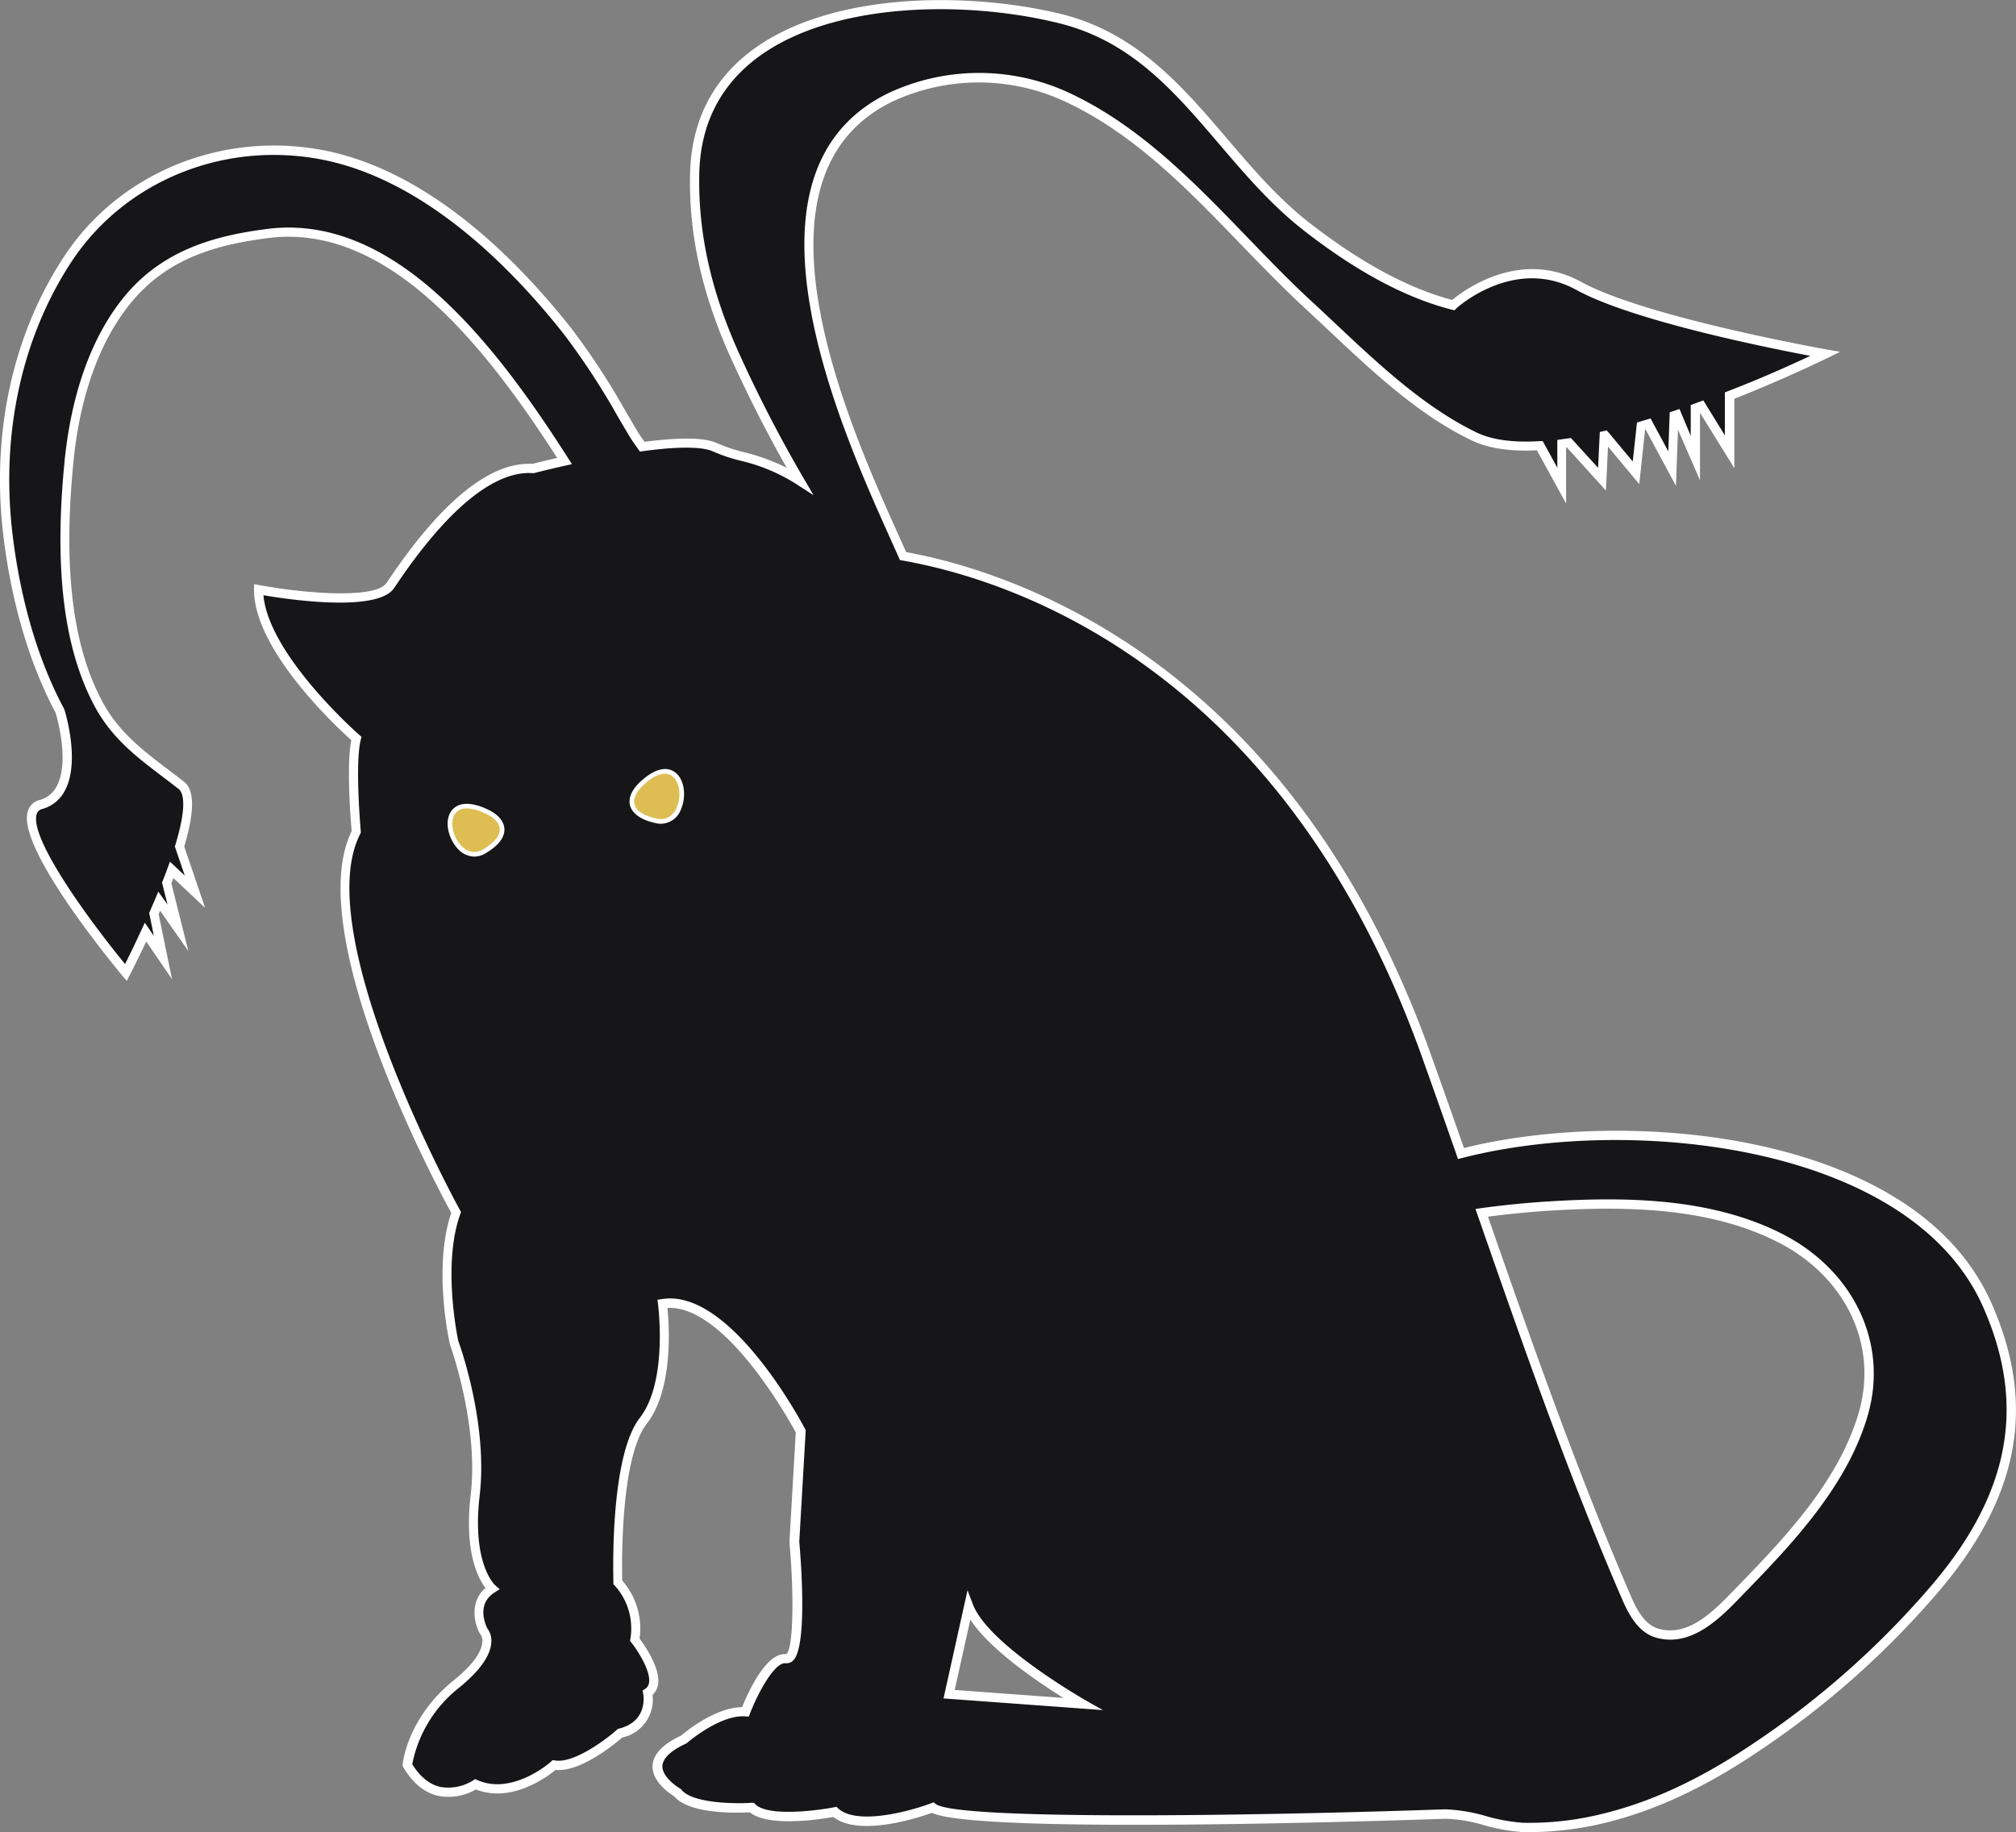 <svg xmlns="http://www.w3.org/2000/svg" viewBox="0 0 435.22 395.55"><rect x="0" y="0" width="435.22" height="395.55" fill="#808080" stroke="none"/><title>Displacer-Beast</title><g id="a517b630-219f-451d-9946-0bdb3568c231" data-name="Layer 2"><g id="aad1960e-56a4-4a4e-9402-b648f88b7973" data-name="Layer 1"><path d="M429.06,281.82C412.9,245.21,351,239.87,315.41,249q-3.8-10.87-7.66-21.66C277,141.77,216.06,123.75,194.94,120c-.48-1.07-1-2.15-1.46-3.25C182.81,93.07,157.46,38,192.12,21c11.52-5.65,26.15-5.6,37.77-.29,21.33,9.75,35.85,29.72,52.7,45.24,10.77,9.91,22.33,21.93,35.71,28.32,3.7,1.76,8.59,2.28,14.09,1.94l4.73,8.61V95.78c.51-.06,1-.14,1.56-.22l7.15,7.91.45-9.38.18,0,6.72,8.06L354.26,92l1.53-.45,5.19,9.64.41-11.42.58-.2L366,98.89V88.15l1.29-.47,6.05,9.83V85.4c11.86-4.64,20.65-9,20.65-9s-39-6.88-53.23-14.68-27.08,4.13-27.08,4.13c-11.5-2.92-22.57-9.83-31.79-17C263,34,253.7,10,228.71,4c-27.51-6.68-78-4.57-78.75,33.8-.27,14.07,3.21,27,8.92,39.49a297.66,297.66,0,0,0,13.71,26.49c-7.4-4.89-13.21-4.84-18.11-7.15-2.91-1.37-9.15-1.08-15.82-.17-.71-1-1.33-1.86-1.74-2.54-4.6-7.67-8.77-15.3-14.36-22.36-13.42-17-32.49-34.86-54.62-38.41-20.48-3.27-41.58,5.16-53.15,22.58C3.11,73.3-.76,94.52,1.7,115.32c1.53,13,5,26.6,11.25,38.18,0,0,5.51,17.44-4.13,20.19s18.35,36.25,18.35,36.25,1.89-3.62,4.23-8.71l3.76,5.5-1.95-9.51c.38-.87.76-1.76,1.14-2.66l4,5.74L36,190.62c.37-.94.73-1.89,1.08-2.83l5,4.71-3.33-9.76c1.88-6.18,2.58-11.45.39-13.18-6.94-5.46-13.57-9.51-17.92-17.64-8.25-15.44-8-36-6.27-52.91,1.16-11.3,4.4-23.38,11.38-32.77C34.21,55.6,45.06,52.07,57.72,50.43,85,46.88,107.17,76.51,121.86,99.54c-4.09.92-6.85,1.64-6.85,1.64-13.31-.92-27.07,19.73-30.74,25.24s-28.46.92-28.46.92c0,13.76,21.11,32.12,21.11,32.12-1.37,5.51,0,20.19,0,20.19-11.47,22.49,21.57,82.14,21.57,82.14-4.13,11.48-.46,28-.46,28s6.43,17.43,4.59,33S106.29,343,106.29,343c-5.05,3.21-1.83,9.18-1.83,9.18s3.67,3.67-6,11.47-10.55,17.44-10.55,17.44c6,10.09,14.68,4.13,14.68,4.13,8.26,3.67,17-4.13,17-4.13,5.51.91,14.23-6.89,14.23-6.89a7.46,7.46,0,0,0,6-8.72C143.92,362.75,137,354,137,354a14.79,14.79,0,0,0-3.67-12.39s-.92-26.61,5.5-34.87S143,281.53,143,281.53c14.23-2.3,29.83,27.53,29.83,27.53l-1.38,23.86s2.3,25.7-1.83,25.24-8.72,11.47-8.72,11.47c-6-.46-13.31,6-13.31,6-11.93,5.51-1.37,11.47-1.37,11.47,3.21,4.13,16.06,3.21,16.06,3.21,3.67,3.67,17.89.92,17.89.92,5.51,5.05,21.11-.92,21.11-.92,6.43,5.05,110.6,1.38,110.6,1.38,5.26-.18,11.41,2.75,17,2.88a67.31,67.31,0,0,0,17.59-2c11.61-2.86,22.44-8.41,32.33-15a188.92,188.92,0,0,0,39.56-35.2C433.33,324.35,439.28,305,429.06,281.82ZM104.29,183.38c-6.4,3.81-11.27-13.29.58-7.71C108.08,177.18,109.88,180.06,104.29,183.38Zm37.49-6.64c-6.34-1.41-5.54-4.71-3-7.14C148.34,160.59,149.06,178.35,141.78,176.74Zm63.13,189,4.22-19c3.52,9.15,24.61,21.1,24.61,21.1ZM402.34,305c-4.26,15.11-16,27.45-26.67,38.44-4.56,4.7-10.61,11.33-17.95,9.17-3.4-1-5.26-4.56-6.66-7.81-11.65-27-21.46-55-31.18-82.95,4.8-.66,9.64-1.14,14.48-1.44,16.4-1,34.7-.77,49.72,6.78C398.46,274.43,406.82,289.1,402.34,305Z" style="fill:#161618"/><path d="M330.28,395.55h-1.45a39.29,39.29,0,0,1-8.45-1.5,32.3,32.3,0,0,0-8.47-1.38c-10.47.37-100.8,3.4-110.72-1.28-2.63.95-15.65,5.31-21.3.89-2.74.5-13.95,2.27-18-1-2.52.14-13,.49-16.37-3.47-.88-.54-4.78-3.11-4.64-6.58.1-2.46,2.17-4.65,6.14-6.51.95-.81,7.39-6.11,13.18-6.14,1.24-3.07,5.21-11.92,9.5-11.44,1.48-.76,1.83-11.83.73-24.16v-.15l1.36-23.58c-1.48-2.72-15.26-27.53-27.71-26.87.4,3.87,1.31,17.57-4.45,25s-5.38,30.64-5.3,33.86a15.69,15.69,0,0,1,3.74,12.53c1.08,1.44,4.51,6.34,4,9.87a4,4,0,0,1-1.2,2.3,8.35,8.35,0,0,1-6.54,9.19c-1.32,1.14-8.89,7.52-14.4,7-1.75,1.44-9.48,7.25-17.2,4.21a11.8,11.8,0,0,1-8.07,1.4c-3-.67-5.55-2.74-7.56-6.15l-.17-.28,0-.32c0-.41,1.07-10.15,10.92-18.12,5-4,6.14-6.73,6.27-8.31a2.36,2.36,0,0,0-.4-1.7l-.15-.21c-1.17-2.17-2.26-6.8,1.24-9.8-1.57-2.05-4.65-7.78-3.19-20.16,1.78-15.19-4.47-32.41-4.54-32.58l0-.13c-.16-.68-3.6-16.54.34-28.12-3.09-5.65-32.35-60.27-21.5-82.42-.18-2.07-1.18-14.08-.08-19.64-3.16-2.83-21-19.39-21-32.48v-1.2l1.19.21c9.33,1.73,25,3.12,27.43-.49,11.72-17.57,22.32-26.17,31.48-25.69.56-.14,2.55-.64,5.34-1.29-15.53-24.14-36.53-50.8-62.4-47.46-11.08,1.44-22.48,4.3-30.75,15.42C19.55,77,16.85,90,15.92,99.11c-2.36,23.06-.35,40.18,6.16,52.34,3.51,6.57,8.68,10.49,14.16,14.65,1.14.87,2.31,1.75,3.48,2.67,2.3,1.81,2.32,6.37.05,14L44.28,196l-6.84-6.42c-.14.38-.29.76-.44,1.14l3.66,14.61-6.09-8.69-.32.72,2.89,14.06-5.57-8.15c-2,4.21-3.49,7.13-3.51,7.16l-.69,1.34-1-1.16C24.07,207.78,3.6,183,6,175.15a3.52,3.52,0,0,1,2.53-2.42,5.87,5.87,0,0,0,3.72-3c2.82-5.24.06-14.83-.24-15.83C4.84,140.43,1.9,125.56.7,115.44-1.91,93.36,2.8,72,14,55.14c11.55-17.39,32.8-26.43,54.14-23C91.38,35.85,111,55.27,123.35,70.9A156.19,156.19,0,0,1,135.18,89c.86,1.45,1.72,2.91,2.6,4.38.32.54.81,1.23,1.34,2,7.93-1,13.1-.93,15.78.34a35.52,35.52,0,0,0,5.64,1.89,44.3,44.3,0,0,1,9.3,3.39c-4.18-7.38-8.17-15.2-11.87-23.3-6.32-13.8-9.27-26.86-9-39.93.21-11.19,4.56-20.13,12.93-26.57C178.47-1.61,208.27-2,229,3c16.29,4,26.22,15.58,35.81,26.82,5.42,6.35,11,12.91,17.78,18.21,11,8.57,21.35,14.2,30.92,16.73,2.4-2,14.59-11.16,27.81-3.91,13.92,7.63,52.53,14.51,52.92,14.58l3,.52-2.73,1.36c-.08,0-8.65,4.27-20.09,8.78v15L367,89.11V103.7l-4.75-10.93-.44,12.13-6.55-12.17-.11,0-1.26,11.79-6.75-8.1-.45,9.49-8.43-9.31-.17,0v12.09l-6.3-11.47c-5.78.28-10.47-.42-13.95-2.08C306.43,89.74,296.56,80.46,287,71.48c-1.72-1.62-3.42-3.22-5.1-4.77-4.81-4.43-9.52-9.31-14.07-14-11.44-11.87-23.28-24.14-38.37-31a44.17,44.17,0,0,0-36.91.27c-33.33,16.35-9,70.41,1.4,93.49l1.67,3.73c10.6,1.92,31.07,7.45,52.67,23,26.77,19.32,47.08,47.87,60.39,84.86,2.26,6.3,4.67,13.12,7.36,20.8,19.11-4.74,43.42-5,63.69-.56,17.75,3.86,40.87,12.91,50.23,34.14,9.57,21.65,6.12,41.19-10.86,61.49a189.32,189.32,0,0,1-39.77,35.39c-11.31,7.6-22,12.57-32.65,15.19A69.06,69.06,0,0,1,330.28,395.55Zm-17.93-4.9a36,36,0,0,1,8.51,1.46,38.5,38.5,0,0,0,8,1.43,65.66,65.66,0,0,0,17.33-2c10.43-2.57,20.9-7.44,32-14.91a187.74,187.74,0,0,0,39.36-35C434,322,437.37,303.1,428.14,282.22h0c-15.61-35.37-76.42-41.5-112.49-32.21l-.89.22-.3-.86c-2.8-8-5.31-15.12-7.65-21.66-30.14-83.79-88.4-102.53-112-106.7l-.52-.09-2.1-4.68c-10.63-23.62-35.53-78.92-.46-96.11a46.18,46.18,0,0,1,38.62-.3c15.44,7.06,27.41,19.47,39,31.47,4.53,4.69,9.21,9.55,14,13.94,1.68,1.55,3.39,3.16,5.11,4.78,9.44,8.88,19.2,18,30.35,23.37,3.3,1.58,7.87,2.21,13.6,1.85l.64,0,3.15,5.74v-6l.86-.12,1.55-.22.53-.07L345,101l.37-7.74,1.5-.33.41.46,5.2,6.25.91-8.42,2.94-.88,3.83,7.11.3-8.43.66-.22.57-.19.88-.31L365,94.08V87.45l2.72-1L372.37,94V84.72l.63-.25c7.8-3,14.31-6,17.81-7.64-9.51-1.8-38.46-7.63-50.5-14.24-13.44-7.37-25.79,3.87-25.92,4L314,67l-.52-.13c-10-2.53-20.8-8.33-32.16-17.23-6.92-5.42-12.59-12.06-18.07-18.48-9.82-11.5-19.1-22.37-34.76-26.18C208.25,0,179.17.37,163.11,12.75c-7.86,6.06-12,14.48-12.15,25-.25,12.76,2.64,25.54,8.83,39.06a297,297,0,0,0,13.67,26.4l2.17,3.7L172,104.57a38.72,38.72,0,0,0-12-5.07,36.27,36.27,0,0,1-6-2c-1.62-.77-5.58-1.41-15.26-.09l-.59.08-.36-.49c-.69-1-1.34-1.88-1.77-2.6-.89-1.47-1.75-2.94-2.61-4.4a155.35,155.35,0,0,0-11.68-17.86c-12.13-15.35-31.35-34.41-54-38-20.56-3.29-41,5.4-52.15,22.15C4.73,72.66.13,93.6,2.69,115.2c1.18,10,4.07,24.63,11.14,37.83l.07.17c.15.45,3.48,11.22.12,17.47a7.83,7.83,0,0,1-4.93,4,1.55,1.55,0,0,0-1.17,1.09C6.24,181.22,20.29,200,27,208.13c.76-1.5,2.05-4.13,3.52-7.32l.74-1.6,1.95,2.85-1-4.95.12-.29c.38-.87.76-1.75,1.14-2.65l.7-1.67,2,2.8-1.19-4.75.12-.3c.37-.93.73-1.87,1.07-2.8l.52-1.42,3.2,3-2.14-6.27.1-.31c2.7-8.9,1.61-11.4.72-12.1-1.17-.92-2.32-1.8-3.46-2.66-5.66-4.29-11-8.34-14.72-15.29-6.69-12.53-8.78-30-6.38-53.5,1-9.36,3.74-22.73,11.57-33.25C34.23,53.9,46.62,50.86,57.59,49.44,85,45.86,106.79,74.06,122.7,99l.77,1.21-1.39.31c-4,.9-6.79,1.62-6.82,1.63l-.15,0h-.17c-5.81-.4-15.7,3.57-29.84,24.79-3.56,5.34-22.73,2.51-28.23,1.57,1.16,13,20.51,30,20.71,30.17l.46.4-.15.59c-1.32,5.28,0,19.71,0,19.86l0,.29-.14.26c-11.1,21.76,21.23,80.61,21.56,81.2l.22.4-.16.42c-3.86,10.73-.67,26.27-.44,27.38.5,1.37,6.43,18.1,4.62,33.43-1.73,14.74,3.28,19.27,3.33,19.32l1,.87-1.12.73c-4,2.52-1.9,7.05-1.54,7.77a4.31,4.31,0,0,1,.85,2.95c-.16,2.9-2.52,6.22-7,9.86A27.77,27.77,0,0,0,89,380.89c1.69,2.74,3.74,4.39,6.1,4.91a10,10,0,0,0,7-1.39l.46-.31.51.22c7.58,3.37,15.82-3.88,15.9-4l.36-.32.47.08c4.13.69,11.07-4.56,13.4-6.64l.18-.17.24-.06c6.35-1.58,5.28-7.31,5.23-7.55l-.13-.66.56-.37a1.85,1.85,0,0,0,.83-1.34c.42-2.62-2.61-7.15-3.82-8.68l-.28-.36.08-.44a13.77,13.77,0,0,0-3.39-11.5l-.28-.28v-.39c0-1.11-.86-27.08,5.71-35.53,6.09-7.83,3.95-24.32,3.93-24.49l-.13-1,1-.15c14.77-2.37,30.23,26.81,30.88,28.06l.13.24-1.39,24.07c.34,3.92,1.82,22.58-1.32,25.66a2,2,0,0,1-1.63.59c-2.32-.26-5.88,6.18-7.68,10.83l-.26.7-.75-.06c-5.48-.4-12.5,5.66-12.57,5.72l-.24.16c-3.27,1.51-5,3.17-5.1,4.82-.09,2.17,2.71,4.25,3.8,4.87l.17.1.13.16c2.36,3,11.77,3.07,15.2,2.83l.45,0,.32.33c2.71,2.7,13.19,1.38,17,.64l.5-.1.37.34c4.14,3.8,15.9.49,20.08-1.11l.53-.2.44.35c4.5,3.53,68.22,2.63,109.94,1.16ZM238.1,369.21l-34.41-2.52,5.18-23.35,1.19,3.1c3.35,8.7,24,20.46,24.17,20.58Zm-32-4.35,23.48,1.72c-5.55-3.45-15.89-10.44-20.1-16.91ZM360.6,354a11.09,11.09,0,0,1-3.16-.46c-3.73-1.11-5.79-4.86-7.3-8.38-12-27.73-22.18-57.1-31.21-83l-.4-1.15,1.21-.17c4.88-.67,9.78-1.16,14.56-1.45,16.13-1,34.72-.91,50.23,6.89s23.13,23.51,18.77,39c-4.42,15.67-16.89,28.53-26.91,38.86l-.51.53C372,348.7,366.82,354,360.6,354Zm-39.38-91.35c8.92,25.6,19,54.47,30.76,81.72,1.39,3.25,3.09,6.38,6,7.25,6.48,1.91,12-3.8,16.43-8.38l.51-.53c9.87-10.17,22.14-22.83,26.43-38l1,.27-1-.27c4.09-14.52-3-29.24-17.75-36.64-15.08-7.59-33.34-7.64-49.21-6.68C330.09,261.67,325.65,262.1,321.22,262.68ZM102.39,184.94a4.94,4.94,0,0,1-3.67-1.81c-1.92-2.12-2.88-5.88-1.25-8.08.82-1.1,2.91-2.6,7.83-.29,2.24,1.06,3.51,2.55,3.59,4.2.09,1.84-1.28,3.62-4.09,5.28h0A4.68,4.68,0,0,1,102.39,184.94Zm-1.6-9.4a2,2,0,0,0-1.71.7c-.9,1.21-.36,3.91,1.12,5.55a2.68,2.68,0,0,0,3.58.73h0c2.06-1.22,3.16-2.45,3.12-3.47-.05-.86-.94-1.77-2.45-2.48A9.27,9.27,0,0,0,100.79,175.54Zm41.9,2.31a5.5,5.5,0,0,1-1.12-.13h0c-3.19-.71-5-2-5.54-3.75-.44-1.59.31-3.4,2.1-5.1,4-3.73,6.41-3,7.53-2.18,2.24,1.58,2.5,5.45,1.34,8.07A4.68,4.68,0,0,1,142.69,177.85Zm-.69-2.08a2.67,2.67,0,0,0,3.17-1.82c.89-2,.57-4.75-.67-5.63-1.05-.74-2.87,0-5,2-1.22,1.15-1.78,2.29-1.55,3.12.27,1,1.7,1.81,4,2.33Z" style="fill:#fff"/><path d="M104.29,183.38c-6.41,3.81-11.27-13.29.58-7.71C108.08,177.18,109.88,180.06,104.29,183.38Z" style="fill:#debd53"/><path d="M141.78,176.74c-6.34-1.41-5.54-4.71-3-7.14C148.34,160.59,149.06,178.35,141.78,176.74Z" style="fill:#debd53"/></g></g></svg>